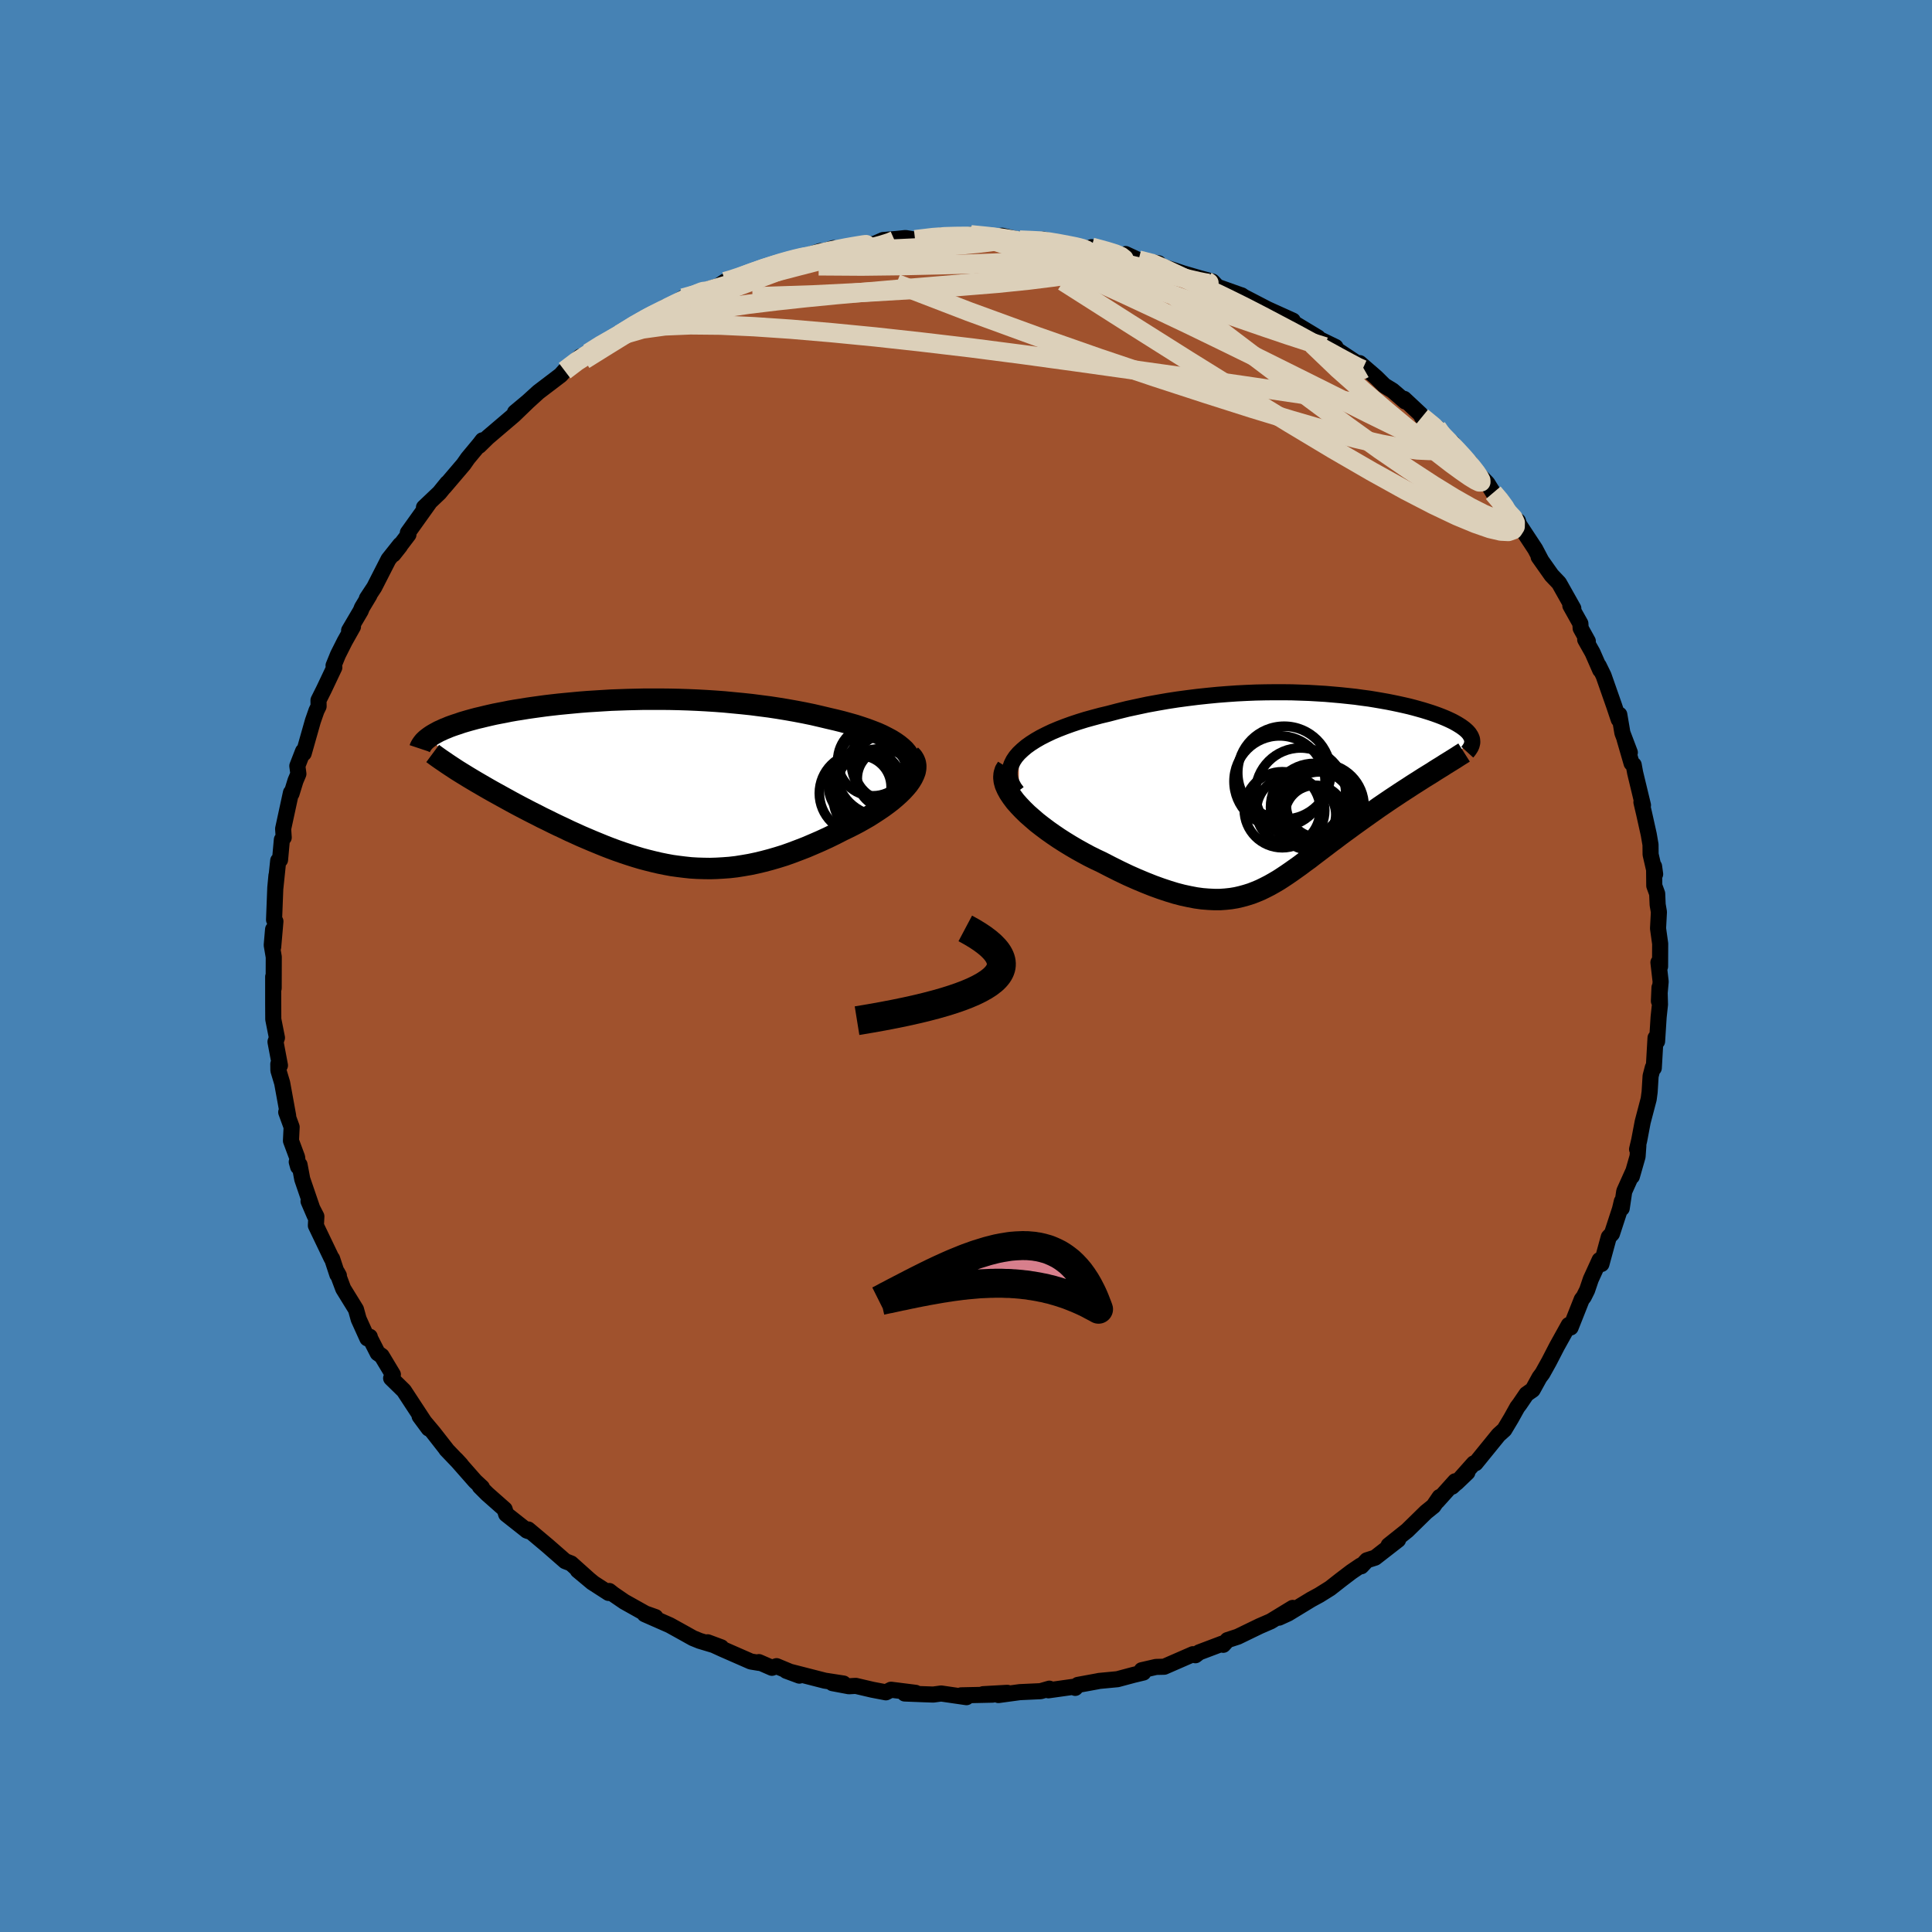 <svg viewBox="-100 -100 200 200" xmlns="http://www.w3.org/2000/svg" width="500" height="500" id="face-svg">
    <defs>
      <clipPath id="leftEyeClipPath">
        <polyline points="27.22,-3.39 26.93,-3.66 26.6,-3.93 26.23,-4.19 25.83,-4.44 25.38,-4.68 24.91,-4.92 24.4,-5.15 23.86,-5.36 23.3,-5.57 22.71,-5.77 22.09,-5.97 21.45,-6.15 20.8,-6.33 20.12,-6.5 19.43,-6.66 18.59,-6.86 17.73,-7.06 16.86,-7.24 15.97,-7.41 15.07,-7.57 14.16,-7.72 13.24,-7.86 12.31,-7.98 11.38,-8.1 10.44,-8.2 9.5,-8.29 8.56,-8.38 7.62,-8.45 6.68,-8.51 5.75,-8.56 4.82,-8.6 3.89,-8.63 2.98,-8.65 2.07,-8.66 1.17,-8.66 0.28,-8.66 -0.59,-8.64 -1.46,-8.62 -2.31,-8.59 -3.15,-8.56 -3.97,-8.51 -4.77,-8.46 -5.57,-8.41 -6.34,-8.35 -7.09,-8.28 -7.83,-8.21 -8.55,-8.14 -9.26,-8.06 -9.94,-7.98 -10.6,-7.89 -11.25,-7.8 -11.87,-7.71 -12.48,-7.61 -13.06,-7.52 -13.63,-7.42 -14.17,-7.31 -14.7,-7.21 -15.21,-7.11 -15.7,-7 -16.17,-6.89 -16.62,-6.78 -17.05,-6.68 -17.46,-6.57 -17.86,-6.46 -18.24,-6.35 -18.61,-6.24 -18.95,-6.12 -19.29,-6.01 -19.61,-5.9 -19.91,-5.79 -20.19,-5.67 -20.47,-5.56 -20.72,-5.44 -20.97,-5.33 -21.19,-5.21 -21.41,-5.09 -21.6,-4.98 -21.79,-4.86 -21.96,-4.74 -18.34,-0.84 -17.95,-0.6 -17.55,-0.36 -17.13,-0.11 -16.7,0.14 -16.27,0.39 -15.82,0.65 -15.36,0.91 -14.89,1.17 -14.42,1.43 -13.93,1.7 -13.44,1.97 -12.94,2.24 -12.43,2.51 -11.91,2.78 -11.39,3.05 -10.85,3.32 -10.31,3.6 -9.75,3.87 -9.19,4.15 -8.61,4.43 -8.03,4.7 -7.45,4.98 -6.85,5.25 -6.26,5.52 -5.65,5.78 -5.04,6.04 -4.43,6.29 -3.82,6.54 -3.2,6.78 -2.58,7.01 -1.95,7.23 -1.32,7.44 -0.69,7.64 -0.06,7.83 0.58,8 1.22,8.16 1.86,8.31 2.5,8.44 3.15,8.56 3.8,8.65 4.45,8.73 5.1,8.8 5.76,8.84 6.43,8.86 7.1,8.87 7.77,8.85 8.45,8.81 9.13,8.76 9.82,8.68 10.51,8.57 11.21,8.45 11.92,8.3 12.63,8.13 13.35,7.94 14.07,7.73 14.81,7.5 15.54,7.24 16.28,6.96 17.03,6.67 17.78,6.35 18.54,6.02 19.3,5.67 20.06,5.3 20.82,4.91 21.38,4.64 21.94,4.36 22.49,4.07 23.02,3.77 23.54,3.47 24.04,3.15 24.53,2.83 25,2.51 25.45,2.18 25.88,1.85 26.28,1.51 26.66,1.17 27.01,0.83 27.32,0.49 27.6,0.16" />
      </clipPath>
      <clipPath id="rightEyeClipPath">
        <polyline points="-29.41,-3.95 -29.04,-4.3 -28.64,-4.64 -28.18,-4.97 -27.68,-5.29 -27.14,-5.6 -26.57,-5.89 -25.96,-6.18 -25.32,-6.45 -24.65,-6.71 -23.96,-6.96 -23.24,-7.2 -22.5,-7.43 -21.74,-7.64 -20.96,-7.85 -20.16,-8.04 -19.17,-8.3 -18.16,-8.55 -17.14,-8.77 -16.11,-8.99 -15.07,-9.18 -14.04,-9.36 -13,-9.52 -11.96,-9.66 -10.92,-9.79 -9.89,-9.9 -8.87,-10 -7.85,-10.08 -6.85,-10.15 -5.86,-10.2 -4.88,-10.24 -3.91,-10.26 -2.97,-10.27 -2.03,-10.27 -1.12,-10.26 -0.23,-10.23 0.65,-10.2 1.5,-10.15 2.33,-10.1 3.14,-10.03 3.93,-9.96 4.69,-9.88 5.43,-9.8 6.15,-9.7 6.84,-9.61 7.51,-9.5 8.15,-9.39 8.77,-9.28 9.37,-9.16 9.94,-9.04 10.48,-8.92 11,-8.8 11.5,-8.67 11.97,-8.54 12.43,-8.41 12.85,-8.28 13.26,-8.15 13.64,-8.02 14,-7.89 14.34,-7.76 14.66,-7.63 14.96,-7.5 15.24,-7.37 15.51,-7.24 15.75,-7.11 15.98,-6.98 16.19,-6.85 16.38,-6.73 16.56,-6.6 16.72,-6.48 16.87,-6.35 17,-6.23 17.12,-6.1 17.22,-5.98 17.3,-5.85 17.38,-5.73 17.43,-5.61 17.48,-5.49 17.51,-5.37 17.52,-5.25 13.33,-1.92 12.94,-1.68 12.55,-1.44 12.16,-1.19 11.75,-0.93 11.34,-0.67 10.93,-0.4 10.51,-0.13 10.08,0.15 9.66,0.43 9.22,0.72 8.79,1.01 8.35,1.31 7.91,1.61 7.47,1.92 7.03,2.23 6.58,2.55 6.13,2.87 5.67,3.2 5.21,3.53 4.75,3.87 4.28,4.21 3.82,4.55 3.36,4.9 2.9,5.24 2.44,5.59 1.98,5.94 1.52,6.29 1.07,6.63 0.62,6.98 0.16,7.31 -0.29,7.65 -0.74,7.97 -1.19,8.29 -1.64,8.6 -2.09,8.9 -2.54,9.19 -3,9.46 -3.46,9.72 -3.93,9.96 -4.4,10.19 -4.88,10.39 -5.37,10.58 -5.88,10.74 -6.39,10.88 -6.91,11 -7.45,11.09 -8.01,11.15 -8.58,11.19 -9.18,11.19 -9.79,11.16 -10.42,11.11 -11.08,11.02 -11.76,10.89 -12.46,10.74 -13.19,10.55 -13.94,10.32 -14.72,10.06 -15.52,9.77 -16.35,9.44 -17.21,9.08 -18.09,8.69 -18.99,8.26 -19.91,7.8 -20.86,7.31 -21.5,7.01 -22.14,6.69 -22.77,6.35 -23.4,6 -24.03,5.63 -24.65,5.25 -25.26,4.86 -25.85,4.46 -26.43,4.05 -26.99,3.63 -27.53,3.21 -28.04,2.77 -28.53,2.34 -28.98,1.9 -29.4,1.46" />
      </clipPath>
      <filter id="fuzzy">
        <feTurbulence id="turbulence" baseFrequency="0.05" numOctaves="3" type="noise" result="noise" />
        <feDisplacementMap in="SourceGraphic" in2="noise" scale="2" />
      </filter>
      <linearGradient id="rainbowGradient" x1="0%" y1="0%" x2="100%" y2="0%">
        <stop offset="0%" style="stop-color: [object Object]; stop-opacity: 1" />
        <stop offset="50%" style="stop-color: [object Object]; stop-opacity: 1" />
        <stop offset="100%" style="stop-color: [object Object]; stop-opacity: 1" />
      </linearGradient>
    </defs>
    <rect x="-100" y="-100" width="100%" height="100%" fill="rgb(70, 130, 180)" />
    <polyline id="faceContour" points="71.68,-0.37 71.91,1.62 71.73,3.63 71.79,2.23 71.84,3.98 71.7,5.29 71.54,7.8 71.38,7.44 71.2,10.56 71.1,10.51 70.87,11.39 70.77,13.03 70.67,13.78 70.05,16.14 69.69,18.04 69.47,18.97 69.6,18.61 69.52,19.72 68.93,21.78 69.03,21.35 68.14,23.33 67.88,25.08 67.89,24.37 67.7,25.17 66.87,27.71 66.54,28.06 65.78,30.85 65.59,30.44 64.68,32.43 64.3,33.55 63.95,34.25 63.74,34.52 62.59,37.42 62.32,37.5 62.4,37.16 61.16,39.39 60.35,40.96 59.67,42.18 59.37,42.58 58.66,43.87 58.02,44.32 57.32,45.35 57.07,45.68 56.43,46.83 55.73,48 55.13,48.54 52.75,51.47 52.57,51.49 50.78,53.5 51.9,52.43 50.32,53.9 50.64,53.34 48.78,55.41 49.03,54.97 48.39,55.91 47.62,56.53 45.67,58.44 43.75,59.97 44.73,59.4 42.35,61.25 41.5,61.52 40.92,62.14 40.85,62.07 39.89,62.72 38.8,63.55 37.69,64.42 36.57,65.12 35.74,65.57 33.34,67.03 32.4,67.46 33.82,66.45 31.54,67.84 30.41,68.33 29.52,68.76 28.14,69.43 27.07,69.78 26.63,70.27 26.52,70.15 24.14,71.05 23.75,71.35 23.5,71.24 20.52,72.54 19.67,72.56 18.19,72.9 18.36,73.14 17.32,73.39 15.68,73.83 13.78,74.01 13.65,74.04 11.58,74.42 11.31,74.73 11.1,74.62 8.53,74.98 8.63,74.81 7.73,75.07 5.57,75.17 3.36,75.47 4.28,75.24 1.78,75.38 2.76,75.43 -0.5,75.5 0.05,75.69 -2.57,75.31 -3.39,75.42 -4.54,75.38 -6.35,75.31 -5.22,75.24 -7.76,74.92 -8.29,75.19 -9.7,74.92 -11.41,74.52 -12.12,74.56 -13.82,74.24 -12.68,74.28 -14.62,73.98 -18.6,72.96 -17.25,73.46 -19.61,72.48 -20.09,72.65 -21.44,72.06 -21.42,72.14 -22.27,72 -25.17,70.73 -26.74,70.01 -25.34,70.53 -27.57,69.86 -28.26,69.58 -29.37,68.96 -30.67,68.24 -33.26,67.1 -32.15,67.4 -33.19,67.03 -35.37,65.81 -36.51,65.03 -36.93,64.7 -37,64.9 -38.55,63.9 -40.19,62.56 -38.68,63.82 -40.88,61.85 -41.49,61.61 -43.31,60.02 -45.32,58.33 -45.47,58.44 -45.31,58.5 -45.51,58.4 -47.6,56.75 -47.76,56.24 -49.56,54.65 -50.33,53.88 -50.11,53.98 -50.81,53.33 -52.79,51.08 -52.28,51.63 -53.8,50.04 -53.75,50.08 -55.14,48.3 -56.56,46.61 -55.62,47.88 -57.28,45.35 -58.19,43.96 -59.51,42.67 -59.33,42.29 -60.49,40.36 -60.9,40.08 -61.69,38.53 -61.72,38.38 -61.97,38.55 -62.87,36.56 -63.15,35.55 -64.47,33.41 -65.11,31.7 -64.92,32.04 -65.08,31.94 -65.62,30.3 -65.68,30.25 -67.3,26.87 -67.25,25.92 -68.06,24.35 -67.42,25.84 -68.71,22.07 -68.99,20.58 -69.28,20.28 -69.14,20.78 -69.24,19.81 -69.88,18.09 -69.81,16.67 -70.37,15.13 -70.17,15.51 -70.79,12.11 -71.18,10.81 -71.19,10.15 -71.02,10.29 -71.48,7.85 -71.33,7.43 -71.62,5.97 -71.71,5.51 -71.72,3.83 -71.72,1.11 -71.67,2.3 -71.66,-0.93 -71.87,-2.16 -71.73,-3.79 -71.72,-1.97 -71.49,-4.62 -71.63,-4.78 -71.5,-8.11 -71.38,-9.38 -71.49,-8.12 -71.2,-10.91 -71.01,-10.99 -70.82,-13.08 -70.63,-13.3 -70.69,-14.2 -69.88,-17.94 -69.82,-17.85 -69.41,-19.18 -69.11,-19.89 -69.22,-20.71 -68.63,-22.23 -68.56,-22.02 -67.61,-25.37 -67.24,-26.43 -67.02,-26.88 -67.03,-27.51 -66.46,-28.65 -65.39,-30.91 -65.47,-31.1 -65.01,-32.23 -64.31,-33.62 -63.46,-35.13 -63.86,-34.73 -62.66,-36.77 -62.53,-37.1 -61.76,-38.38 -62.02,-38.05 -61.26,-39.2 -59.78,-42.1 -58.58,-43.61 -58.6,-43.47 -59.28,-42.61 -57.72,-44.66 -57.78,-44.85 -55.55,-47.97 -56.11,-47.47 -54.51,-48.99 -53.7,-49.99 -54.02,-49.57 -52.01,-51.93 -51.57,-52.56 -50.34,-54.04 -50.05,-54.42 -50.4,-53.85 -49.5,-54.73 -46.8,-57.03 -45.39,-58.39 -46.69,-57.31 -45.36,-58.42 -44.26,-59.42 -41.96,-61.17 -41.96,-61.17 -41.55,-61.63 -39.92,-63.09 -39.31,-63 -39.08,-63.45 -37.32,-64.63 -37.31,-64.48 -35.84,-65.39 -33.61,-66.78 -33.53,-66.93 -32.27,-67.34 -31.18,-68.19 -30.58,-68.28 -29.29,-69.15 -27.7,-69.54 -28.37,-69.52 -25.66,-70.38 -24.95,-70.85 -24.47,-70.93 -23.33,-71.33 -22.37,-71.71 -20.21,-72.52 -19.63,-72.73 -19.85,-72.66 -18.12,-73.03 -17.15,-73.31 -15.08,-74.01 -14.96,-73.92 -13.71,-74.32 -13.18,-74.12 -11.69,-74.58 -10.04,-74.62 -9.4,-74.79 -8.58,-75.15 -7.12,-75.27 -6.26,-75.36 -5.27,-75.19 -2.51,-75.51 -2.45,-75.65 -1.11,-75.46 0.46,-75.52 0.49,-75.7 2.65,-75.46 3.71,-75.6 5.19,-75.25 5.56,-75.15 7.06,-75.03 8.04,-75.2 8.48,-75.08 10.01,-74.62 10.97,-74.55 13.48,-74.13 13,-74.41 14.85,-73.96 16.34,-73.44 16.52,-73.7 17.86,-73.08 19.94,-72.74 19.98,-72.4 20.24,-72.42 21.32,-72.09 22.48,-71.7 24.24,-71.19 25.51,-70.85 26.02,-70.31 28.38,-69.47 28.52,-69.43 28.77,-69.26 31.45,-67.87 30.82,-68.17 33.83,-66.81 32.57,-67.27 33.82,-66.62 34.24,-66.38 36.43,-65.06 36.52,-64.92 38.25,-64.08 38.06,-64.01 40.52,-62.38 40.75,-62.41 42.45,-60.94 43.31,-60.09 44.16,-59.57 45.47,-58.44 45.35,-58.71 47.04,-57.13 47.2,-56.83 48.74,-55.74 49.15,-54.91 50.35,-54.16 51,-53.14 51.97,-52.07 52.17,-52.14 52.56,-51.42 53.97,-49.97 54.58,-48.99 55.41,-48.21 55.95,-47.12 57.14,-46.06 57.34,-45.43 57.22,-45.75 58.92,-43.17 59.53,-42.01 59.28,-42.35 60.62,-40.45 61.39,-39.64 62.87,-37.01 62.56,-37.31 63.6,-35.45 63.63,-34.96 64.37,-33.62 64.1,-33.79 64.86,-32.44 65.65,-30.64 65.5,-31.08 66,-30.06 67.09,-26.95 67.57,-25.52 67.63,-26.02 67.95,-24.13 68.72,-22.1 68.18,-23.47 68.9,-20.99 69.12,-20.82 69.27,-20 70.08,-16.64 69.92,-16.96 70.19,-15.81 70.68,-13.61 70.86,-12.56 70.87,-11.55 71.34,-9.51 71.23,-10.31 71.25,-8.31 71.55,-7.49 71.6,-6.35 71.73,-5.59 71.64,-3.89 71.86,-2.31 71.85,0.05 71.68,-0.37 71.91,1.62" fill="rgb(160, 82, 45)" stroke="black" stroke-width="1.667" stroke-linejoin="round" filter="url(#fuzzy)" />
    <g transform="translate(34.88 -18.07)">
      <polyline id="rightCountour" points="-29.41,-3.95 -29.04,-4.3 -28.64,-4.64 -28.18,-4.97 -27.68,-5.29 -27.14,-5.6 -26.57,-5.89 -25.96,-6.18 -25.32,-6.45 -24.65,-6.71 -23.96,-6.96 -23.24,-7.2 -22.5,-7.43 -21.74,-7.64 -20.96,-7.85 -20.16,-8.04 -19.17,-8.3 -18.16,-8.55 -17.14,-8.77 -16.11,-8.99 -15.07,-9.18 -14.04,-9.36 -13,-9.52 -11.96,-9.66 -10.92,-9.79 -9.89,-9.9 -8.87,-10 -7.85,-10.08 -6.85,-10.15 -5.86,-10.2 -4.88,-10.24 -3.91,-10.26 -2.97,-10.27 -2.03,-10.27 -1.12,-10.26 -0.23,-10.23 0.65,-10.2 1.5,-10.15 2.33,-10.1 3.14,-10.03 3.93,-9.96 4.69,-9.88 5.43,-9.8 6.15,-9.7 6.84,-9.61 7.51,-9.5 8.15,-9.39 8.77,-9.28 9.37,-9.16 9.94,-9.04 10.48,-8.92 11,-8.8 11.5,-8.67 11.97,-8.54 12.43,-8.41 12.85,-8.28 13.26,-8.15 13.64,-8.02 14,-7.89 14.34,-7.76 14.66,-7.63 14.96,-7.5 15.24,-7.37 15.51,-7.24 15.75,-7.11 15.98,-6.98 16.19,-6.85 16.38,-6.73 16.56,-6.6 16.72,-6.48 16.87,-6.35 17,-6.23 17.12,-6.1 17.22,-5.98 17.3,-5.85 17.38,-5.73 17.43,-5.61 17.48,-5.49 17.51,-5.37 17.52,-5.25 13.33,-1.92 12.94,-1.68 12.55,-1.44 12.16,-1.19 11.75,-0.93 11.34,-0.67 10.93,-0.4 10.51,-0.13 10.08,0.15 9.66,0.43 9.22,0.72 8.79,1.01 8.35,1.31 7.91,1.61 7.47,1.92 7.03,2.23 6.58,2.55 6.13,2.87 5.67,3.2 5.21,3.53 4.75,3.87 4.28,4.21 3.82,4.55 3.36,4.9 2.9,5.24 2.44,5.59 1.98,5.94 1.52,6.29 1.07,6.63 0.62,6.98 0.16,7.31 -0.29,7.65 -0.74,7.97 -1.19,8.29 -1.64,8.6 -2.09,8.9 -2.54,9.19 -3,9.46 -3.46,9.72 -3.93,9.96 -4.4,10.19 -4.88,10.39 -5.37,10.58 -5.88,10.74 -6.39,10.88 -6.91,11 -7.45,11.09 -8.01,11.15 -8.58,11.19 -9.18,11.19 -9.79,11.16 -10.42,11.11 -11.08,11.02 -11.76,10.89 -12.46,10.74 -13.19,10.55 -13.94,10.32 -14.72,10.06 -15.52,9.77 -16.35,9.44 -17.21,9.08 -18.09,8.69 -18.99,8.26 -19.91,7.8 -20.86,7.31 -21.5,7.01 -22.14,6.69 -22.77,6.35 -23.4,6 -24.03,5.63 -24.65,5.25 -25.26,4.86 -25.85,4.46 -26.43,4.05 -26.99,3.63 -27.53,3.21 -28.04,2.77 -28.53,2.34 -28.98,1.9 -29.4,1.46" fill="white" stroke="white" stroke-width="0" stroke-linejoin="round" filter="url(#fuzzy)" />
    </g>
    <g transform="translate(-33.59 -18.96)">
      <polyline id="leftCountour" points="27.22,-3.39 26.93,-3.66 26.6,-3.93 26.23,-4.19 25.83,-4.44 25.38,-4.68 24.91,-4.92 24.4,-5.15 23.86,-5.36 23.3,-5.57 22.71,-5.77 22.09,-5.97 21.45,-6.15 20.8,-6.33 20.12,-6.5 19.43,-6.66 18.59,-6.86 17.73,-7.06 16.86,-7.24 15.97,-7.41 15.07,-7.57 14.16,-7.72 13.24,-7.86 12.31,-7.98 11.38,-8.1 10.44,-8.2 9.5,-8.29 8.56,-8.38 7.62,-8.45 6.68,-8.51 5.75,-8.56 4.82,-8.6 3.89,-8.63 2.98,-8.65 2.07,-8.66 1.17,-8.66 0.28,-8.66 -0.59,-8.64 -1.46,-8.62 -2.31,-8.59 -3.15,-8.56 -3.97,-8.51 -4.77,-8.46 -5.57,-8.41 -6.34,-8.35 -7.09,-8.28 -7.83,-8.21 -8.55,-8.14 -9.26,-8.06 -9.94,-7.98 -10.6,-7.89 -11.25,-7.8 -11.87,-7.71 -12.48,-7.61 -13.06,-7.52 -13.63,-7.42 -14.17,-7.31 -14.7,-7.21 -15.21,-7.11 -15.7,-7 -16.17,-6.89 -16.62,-6.78 -17.05,-6.68 -17.46,-6.57 -17.86,-6.46 -18.24,-6.35 -18.61,-6.24 -18.95,-6.12 -19.29,-6.01 -19.61,-5.9 -19.91,-5.79 -20.19,-5.67 -20.47,-5.56 -20.72,-5.44 -20.97,-5.33 -21.19,-5.21 -21.41,-5.09 -21.6,-4.98 -21.79,-4.86 -21.96,-4.74 -18.34,-0.84 -17.95,-0.6 -17.55,-0.36 -17.13,-0.11 -16.7,0.14 -16.27,0.39 -15.82,0.65 -15.36,0.91 -14.89,1.17 -14.42,1.43 -13.93,1.7 -13.44,1.97 -12.94,2.24 -12.43,2.51 -11.91,2.78 -11.39,3.05 -10.85,3.32 -10.31,3.6 -9.75,3.87 -9.19,4.15 -8.61,4.43 -8.03,4.7 -7.45,4.98 -6.85,5.25 -6.26,5.52 -5.65,5.78 -5.04,6.04 -4.43,6.29 -3.82,6.54 -3.2,6.78 -2.58,7.01 -1.95,7.23 -1.32,7.44 -0.69,7.64 -0.06,7.83 0.58,8 1.22,8.16 1.86,8.31 2.5,8.44 3.15,8.56 3.8,8.65 4.45,8.73 5.1,8.8 5.76,8.84 6.43,8.86 7.1,8.87 7.77,8.85 8.45,8.81 9.13,8.76 9.82,8.68 10.51,8.57 11.21,8.45 11.92,8.3 12.63,8.13 13.35,7.94 14.07,7.73 14.81,7.5 15.54,7.24 16.28,6.96 17.03,6.67 17.78,6.35 18.54,6.02 19.3,5.67 20.06,5.3 20.82,4.91 21.38,4.64 21.94,4.36 22.49,4.07 23.02,3.77 23.54,3.47 24.04,3.15 24.53,2.83 25,2.51 25.45,2.18 25.88,1.85 26.28,1.51 26.66,1.17 27.01,0.83 27.32,0.49 27.6,0.16" fill="white" stroke="white" stroke-width="0" stroke-linejoin="round" filter="url(#fuzzy)" />
    </g>
    <g transform="translate(34.88 -18.07)">
      <polyline id="rightUpper" points="-29.58,0.05 -29.9,-0.38 -30.13,-0.81 -30.29,-1.24 -30.36,-1.65 -30.36,-2.06 -30.3,-2.45 -30.16,-2.84 -29.97,-3.22 -29.72,-3.59 -29.41,-3.95 -29.04,-4.3 -28.64,-4.64 -28.18,-4.97 -27.68,-5.29 -27.14,-5.6 -26.57,-5.89 -25.96,-6.18 -25.32,-6.45 -24.65,-6.71 -23.96,-6.96 -23.24,-7.2 -22.5,-7.43 -21.74,-7.64 -20.96,-7.85 -20.16,-8.04 -19.17,-8.3 -18.16,-8.55 -17.14,-8.77 -16.11,-8.99 -15.07,-9.18 -14.04,-9.36 -13,-9.52 -11.96,-9.66 -10.92,-9.79 -9.89,-9.9 -8.87,-10 -7.85,-10.08 -6.85,-10.15 -5.86,-10.2 -4.88,-10.24 -3.91,-10.26 -2.97,-10.27 -2.03,-10.27 -1.12,-10.26 -0.23,-10.23 0.65,-10.2 1.5,-10.15 2.33,-10.1 3.14,-10.03 3.93,-9.96 4.69,-9.88 5.43,-9.8 6.15,-9.7 6.84,-9.61 7.51,-9.5 8.15,-9.39 8.77,-9.28 9.37,-9.16 9.94,-9.04 10.48,-8.92 11,-8.8 11.5,-8.67 11.97,-8.54 12.43,-8.41 12.85,-8.28 13.26,-8.15 13.64,-8.02 14,-7.89 14.34,-7.76 14.66,-7.63 14.96,-7.5 15.24,-7.37 15.51,-7.24 15.75,-7.11 15.98,-6.98 16.19,-6.85 16.38,-6.73 16.56,-6.6 16.72,-6.48 16.87,-6.35 17,-6.23 17.12,-6.1 17.22,-5.98 17.3,-5.85 17.38,-5.73 17.43,-5.61 17.48,-5.49 17.51,-5.37 17.52,-5.25 17.53,-5.13 17.52,-5.01 17.49,-4.89 17.46,-4.77 17.41,-4.65 17.35,-4.53 17.28,-4.42 17.2,-4.3 17.11,-4.18 17.01,-4.07" fill="none" stroke="black" stroke-width="1.667" stroke-linejoin="round" filter="url(#fuzzy)" />
      <polyline id="rightLower" points="-30.62,-2.49 -30.82,-2.17 -30.93,-1.82 -30.96,-1.45 -30.92,-1.07 -30.81,-0.67 -30.63,-0.26 -30.4,0.16 -30.11,0.59 -29.78,1.03 -29.4,1.46 -28.98,1.9 -28.53,2.34 -28.04,2.77 -27.53,3.21 -26.99,3.63 -26.43,4.05 -25.85,4.46 -25.26,4.86 -24.65,5.25 -24.03,5.63 -23.4,6 -22.77,6.35 -22.14,6.69 -21.5,7.01 -20.86,7.31 -19.91,7.8 -18.99,8.26 -18.09,8.69 -17.21,9.08 -16.35,9.44 -15.52,9.77 -14.72,10.06 -13.94,10.32 -13.19,10.55 -12.46,10.74 -11.76,10.89 -11.08,11.02 -10.42,11.11 -9.79,11.16 -9.18,11.19 -8.58,11.19 -8.01,11.15 -7.45,11.09 -6.91,11 -6.39,10.88 -5.88,10.74 -5.37,10.58 -4.88,10.39 -4.4,10.19 -3.93,9.96 -3.46,9.72 -3,9.46 -2.54,9.19 -2.09,8.9 -1.64,8.6 -1.19,8.29 -0.74,7.97 -0.29,7.65 0.16,7.31 0.62,6.98 1.07,6.63 1.52,6.29 1.98,5.94 2.44,5.59 2.9,5.24 3.36,4.9 3.82,4.55 4.28,4.21 4.75,3.87 5.21,3.53 5.67,3.2 6.13,2.87 6.58,2.55 7.03,2.23 7.47,1.92 7.91,1.61 8.35,1.31 8.79,1.01 9.22,0.72 9.66,0.43 10.08,0.15 10.51,-0.13 10.93,-0.4 11.34,-0.67 11.75,-0.93 12.16,-1.19 12.55,-1.44 12.94,-1.68 13.33,-1.92 13.7,-2.16 14.07,-2.39 14.43,-2.61 14.77,-2.83 15.11,-3.04 15.45,-3.25 15.77,-3.45 16.08,-3.65 16.38,-3.84 16.68,-4.03" fill="none" stroke="black" stroke-width="2.222" stroke-linejoin="round" filter="url(#fuzzy)" />
      <circle r="4.672" cx="-0.245" cy="0.169" stroke="black" fill="none" stroke-width="1.0" filter="url(#fuzzy)" clip-path="url(#rightEyeClipPath)" /><circle r="4.526" cx="1.175" cy="1.624" stroke="black" fill="none" stroke-width="1.0" filter="url(#fuzzy)" clip-path="url(#rightEyeClipPath)" /><circle r="3.534" cx="-1.28" cy="1.989" stroke="black" fill="none" stroke-width="1.0" filter="url(#fuzzy)" clip-path="url(#rightEyeClipPath)" /><circle r="3.932" cx="-2.14" cy="1.894" stroke="black" fill="none" stroke-width="1.0" filter="url(#fuzzy)" clip-path="url(#rightEyeClipPath)" /><circle r="4.812" cx="-1.94" cy="-1.936" stroke="black" fill="none" stroke-width="1.0" filter="url(#fuzzy)" clip-path="url(#rightEyeClipPath)" /><circle r="3.402" cx="1.67" cy="1.374" stroke="black" fill="none" stroke-width="1.0" filter="url(#fuzzy)" clip-path="url(#rightEyeClipPath)" /><circle r="3.036" cx="0.37" cy="2.389" stroke="black" fill="none" stroke-width="1.0" filter="url(#fuzzy)" clip-path="url(#rightEyeClipPath)" /><circle r="4.714" cx="-2.42" cy="-1.041" stroke="black" fill="none" stroke-width="1.0" filter="url(#fuzzy)" clip-path="url(#rightEyeClipPath)" /><circle r="4.416" cx="1.915" cy="1.539" stroke="black" fill="none" stroke-width="1.0" filter="url(#fuzzy)" clip-path="url(#rightEyeClipPath)" /><circle r="3.126" cx="1.24" cy="2.489" stroke="black" fill="none" stroke-width="1.0" filter="url(#fuzzy)" clip-path="url(#rightEyeClipPath)" />
      </g>
    <g transform="translate(-33.59 -18.96)">
      <polyline id="leftUpper" points="27.17,-0.21 27.45,-0.56 27.67,-0.9 27.82,-1.24 27.9,-1.57 27.92,-1.89 27.88,-2.2 27.79,-2.51 27.65,-2.81 27.46,-3.1 27.22,-3.39 26.93,-3.66 26.6,-3.93 26.23,-4.19 25.83,-4.44 25.38,-4.68 24.91,-4.92 24.4,-5.15 23.86,-5.36 23.3,-5.57 22.71,-5.77 22.09,-5.97 21.45,-6.15 20.8,-6.33 20.12,-6.5 19.43,-6.66 18.59,-6.86 17.73,-7.06 16.86,-7.24 15.97,-7.41 15.07,-7.57 14.16,-7.72 13.24,-7.86 12.31,-7.98 11.38,-8.1 10.44,-8.2 9.5,-8.29 8.56,-8.38 7.62,-8.45 6.68,-8.51 5.75,-8.56 4.82,-8.6 3.89,-8.63 2.98,-8.65 2.07,-8.66 1.17,-8.66 0.28,-8.66 -0.59,-8.64 -1.46,-8.62 -2.31,-8.59 -3.15,-8.56 -3.97,-8.51 -4.77,-8.46 -5.57,-8.41 -6.34,-8.35 -7.09,-8.28 -7.83,-8.21 -8.55,-8.14 -9.26,-8.06 -9.94,-7.98 -10.6,-7.89 -11.25,-7.8 -11.87,-7.71 -12.48,-7.61 -13.06,-7.52 -13.63,-7.42 -14.17,-7.31 -14.7,-7.21 -15.21,-7.11 -15.7,-7 -16.17,-6.89 -16.62,-6.78 -17.05,-6.68 -17.46,-6.57 -17.86,-6.46 -18.24,-6.35 -18.61,-6.24 -18.95,-6.12 -19.29,-6.01 -19.61,-5.9 -19.91,-5.79 -20.19,-5.67 -20.47,-5.56 -20.72,-5.44 -20.97,-5.33 -21.19,-5.21 -21.41,-5.09 -21.6,-4.98 -21.79,-4.86 -21.96,-4.74 -22.12,-4.62 -22.26,-4.51 -22.39,-4.39 -22.51,-4.27 -22.61,-4.15 -22.7,-4.03 -22.78,-3.91 -22.85,-3.79 -22.91,-3.67 -22.95,-3.55" fill="none" stroke="black" stroke-width="2.222" stroke-linejoin="round" filter="url(#fuzzy)" />
      <polyline id="leftLower" points="27.82,-2.89 28.06,-2.64 28.23,-2.36 28.34,-2.08 28.39,-1.78 28.38,-1.48 28.32,-1.16 28.2,-0.84 28.04,-0.51 27.84,-0.18 27.6,0.16 27.32,0.49 27.01,0.83 26.66,1.17 26.28,1.51 25.88,1.85 25.45,2.18 25,2.51 24.53,2.83 24.04,3.15 23.54,3.47 23.02,3.77 22.49,4.07 21.94,4.36 21.38,4.64 20.82,4.91 20.06,5.3 19.3,5.67 18.54,6.02 17.78,6.35 17.03,6.67 16.28,6.96 15.54,7.24 14.81,7.5 14.07,7.73 13.35,7.94 12.63,8.13 11.92,8.3 11.21,8.45 10.51,8.57 9.82,8.68 9.13,8.76 8.45,8.81 7.77,8.85 7.1,8.87 6.43,8.86 5.76,8.84 5.1,8.8 4.45,8.73 3.8,8.65 3.15,8.56 2.5,8.44 1.86,8.31 1.22,8.16 0.58,8 -0.06,7.83 -0.69,7.64 -1.32,7.44 -1.95,7.23 -2.58,7.01 -3.2,6.78 -3.82,6.54 -4.43,6.29 -5.04,6.04 -5.65,5.78 -6.26,5.52 -6.85,5.25 -7.45,4.98 -8.03,4.7 -8.61,4.43 -9.19,4.15 -9.75,3.87 -10.31,3.6 -10.85,3.32 -11.39,3.05 -11.91,2.78 -12.43,2.51 -12.94,2.24 -13.44,1.97 -13.93,1.7 -14.42,1.43 -14.89,1.17 -15.36,0.91 -15.82,0.65 -16.27,0.39 -16.7,0.14 -17.13,-0.11 -17.55,-0.36 -17.95,-0.6 -18.34,-0.84 -18.73,-1.08 -19.1,-1.31 -19.45,-1.54 -19.8,-1.77 -20.13,-1.99 -20.45,-2.21 -20.76,-2.42 -21.06,-2.63 -21.35,-2.84 -21.62,-3.04" fill="none" stroke="black" stroke-width="2.222" stroke-linejoin="round" filter="url(#fuzzy)" />
      <circle r="4.832" cx="24.642" cy="1.323" stroke="black" fill="none" stroke-width="1.0" filter="url(#fuzzy)" clip-path="url(#leftEyeClipPath)" /><circle r="4.472" cx="26.182" cy="-2.147" stroke="black" fill="none" stroke-width="1.0" filter="url(#fuzzy)" clip-path="url(#leftEyeClipPath)" /><circle r="4.708" cx="24.862" cy="-1.292" stroke="black" fill="none" stroke-width="1.0" filter="url(#fuzzy)" clip-path="url(#leftEyeClipPath)" /><circle r="3.648" cx="23.957" cy="-2.302" stroke="black" fill="none" stroke-width="1.0" filter="url(#fuzzy)" clip-path="url(#leftEyeClipPath)" /><circle r="4.166" cx="22.577" cy="1.078" stroke="black" fill="none" stroke-width="1.0" filter="url(#fuzzy)" clip-path="url(#leftEyeClipPath)" /><circle r="3.234" cx="22.607" cy="0.413" stroke="black" fill="none" stroke-width="1.0" filter="url(#fuzzy)" clip-path="url(#leftEyeClipPath)" /><circle r="3.054" cx="25.387" cy="-0.462" stroke="black" fill="none" stroke-width="1.0" filter="url(#fuzzy)" clip-path="url(#leftEyeClipPath)" /><circle r="4.768" cx="25.237" cy="-0.072" stroke="black" fill="none" stroke-width="1.0" filter="url(#fuzzy)" clip-path="url(#leftEyeClipPath)" /><circle r="3.398" cx="23.552" cy="0.128" stroke="black" fill="none" stroke-width="1.0" filter="url(#fuzzy)" clip-path="url(#leftEyeClipPath)" /><circle r="3.474" cx="25.497" cy="-1.612" stroke="black" fill="none" stroke-width="1.0" filter="url(#fuzzy)" clip-path="url(#leftEyeClipPath)" />
    </g>
    <g id="hairs">
      <polyline points="48.74,-55.74 49.24,-55.01 49.64,-54.37 49.75,-53.88 49.51,-53.57 48.93,-53.4 48.01,-53.36 46.74,-53.42 45.08,-53.63 42.98,-54.02 40.39,-54.61 37.3,-55.44 33.69,-56.49 29.55,-57.75 24.87,-59.24 19.62,-60.95 13.77,-62.92 7.32,-65.18 0.31,-67.74 -7.2,-70.63" fill="none" stroke="rgb(220, 208, 186)" stroke-width="2" stroke-linejoin="round" filter="url(#fuzzy)" /><polyline points="-24.95,-70.85 -24.25,-71.05 -23.23,-71.39 -22.1,-71.8 -21.01,-72.18 -20.04,-72.5 -19.16,-72.78 -18.35,-73.01 -17.62,-73.2 -17.02,-73.34 -16.59,-73.42 -16.35,-73.41 -16.34,-73.33 -16.55,-73.16 -17.03,-72.91 -17.79,-72.58 -18.87,-72.15 -20.28,-71.61 -22.05,-70.95 -24.2,-70.15 -26.76,-69.22 -29.82,-68.13" fill="none" stroke="rgb(220, 208, 186)" stroke-width="2" stroke-linejoin="round" filter="url(#fuzzy)" /><polyline points="17.86,-73.08 19.3,-72.71 20.35,-72.26 21.53,-71.71 23.01,-71.02 24.76,-70.2 26.67,-69.29 28.64,-68.32 30.57,-67.33 32.43,-66.35 34.17,-65.43 35.78,-64.55 37.26,-63.75 38.57,-63.03 39.68,-62.43 40.51,-61.99 41.04,-61.75 41.18,-61.83" fill="none" stroke="rgb(220, 208, 186)" stroke-width="2" stroke-linejoin="round" filter="url(#fuzzy)" /><polyline points="-37.31,-64.48 -35.65,-65.4 -33.86,-66.18 -32,-66.77 -29.96,-67.26 -27.7,-67.7 -25.22,-68.11 -22.53,-68.5 -19.65,-68.85 -16.61,-69.18 -13.44,-69.49 -10.17,-69.78 -6.84,-70.07 -3.48,-70.35 -0.11,-70.63 3.22,-70.9 6.45,-71.17 9.54,-71.43 12.46,-71.69 15.21,-71.95 17.8,-72.21" fill="none" stroke="rgb(220, 208, 186)" stroke-width="2" stroke-linejoin="round" filter="url(#fuzzy)" /><polyline points="54.58,-48.99 55.25,-48.2 55.77,-47.48 56.07,-46.94 56.17,-46.55 56.09,-46.28 55.81,-46.14 55.31,-46.15 54.58,-46.36 53.56,-46.79 52.22,-47.47 50.51,-48.44 48.38,-49.75 45.82,-51.42 42.84,-53.46 39.48,-55.88 35.74,-58.66 31.55,-61.82 26.85,-65.38 21.64,-69.32" fill="none" stroke="rgb(220, 208, 186)" stroke-width="2" stroke-linejoin="round" filter="url(#fuzzy)" /><polyline points="-5.27,-75.19 -3.41,-75.41 -2.18,-75.5 -1.08,-75.53 -0.03,-75.54 0.98,-75.53 1.91,-75.5 2.71,-75.44 3.3,-75.38 3.65,-75.3 3.73,-75.22 3.52,-75.14 3.03,-75.04 2.23,-74.93 1.12,-74.8 -0.36,-74.66 -2.29,-74.51 -4.71,-74.36 -7.63,-74.22 -11.02,-74.11" fill="none" stroke="rgb(220, 208, 186)" stroke-width="2" stroke-linejoin="round" filter="url(#fuzzy)" /><polyline points="-37.31,-64.48 -35.56,-65.34 -33.5,-65.94 -31.19,-66.26 -28.52,-66.37 -25.44,-66.34 -21.96,-66.18 -18.11,-65.92 -13.9,-65.56 -9.38,-65.12 -4.56,-64.59 0.52,-63.99 5.85,-63.3 11.39,-62.54 17.1,-61.74 22.94,-60.92 28.83,-60.07 34.74,-59.2 40.72,-58.27" fill="none" stroke="rgb(220, 208, 186)" stroke-width="2" stroke-linejoin="round" filter="url(#fuzzy)" /><polyline points="47.2,-56.83 48.37,-55.87 49.27,-55 50.07,-54.18 50.79,-53.43 51.41,-52.76 51.95,-52.14 52.42,-51.58 52.82,-51.06 53.12,-50.62 53.29,-50.29 53.3,-50.11 53.13,-50.11 52.75,-50.29 52.15,-50.66 51.33,-51.23 50.27,-52 48.99,-52.99 47.46,-54.2 45.66,-55.67 43.57,-57.41 41.16,-59.47 38.51,-61.82 35.86,-64.36" fill="none" stroke="rgb(220, 208, 186)" stroke-width="2" stroke-linejoin="round" filter="url(#fuzzy)" /><polyline points="0.46,-75.52 1.3,-75.44 3.06,-75.01 5.22,-74.32 7.63,-73.4 10.26,-72.31 13.11,-71.05 16.19,-69.65 19.5,-68.11 23,-66.45 26.67,-64.67 30.45,-62.82 34.25,-60.93 38.02,-59.05 41.71,-57.2 45.28,-55.45 48.7,-53.8" fill="none" stroke="rgb(220, 208, 186)" stroke-width="2" stroke-linejoin="round" filter="url(#fuzzy)" /><polyline points="-41.55,-61.63 -40.3,-62.58 -39.35,-63.19 -38.42,-63.78 -37.42,-64.4 -36.37,-65.05 -35.31,-65.69 -34.32,-66.28 -33.48,-66.78 -32.83,-67.15 -32.41,-67.37 -32.24,-67.43 -32.34,-67.32 -32.72,-67.04 -33.38,-66.59 -34.34,-65.97 -35.64,-65.17 -37.34,-64.12 -39.52,-62.76" fill="none" stroke="rgb(220, 208, 186)" stroke-width="2" stroke-linejoin="round" filter="url(#fuzzy)" /><polyline points="55.95,-47.12 56.65,-46.36 56.86,-45.9 56.85,-45.49 56.63,-45.15 56.15,-44.98 55.37,-45.02 54.25,-45.28 52.75,-45.8 50.82,-46.6 48.4,-47.75 45.46,-49.27 41.98,-51.2 37.99,-53.51 33.49,-56.21 28.49,-59.27 22.95,-62.71 16.83,-66.57 10.07,-70.87" fill="none" stroke="rgb(220, 208, 186)" stroke-width="2" stroke-linejoin="round" filter="url(#fuzzy)" /><polyline points="0.49,-75.7 2.3,-75.52 3.89,-75.32 5.43,-75.06 6.99,-74.77 8.6,-74.45 10.27,-74.1 12,-73.72 13.78,-73.32 15.56,-72.9 17.32,-72.49 18.99,-72.09 20.54,-71.71 21.91,-71.37 23.09,-71.08 24.03,-70.86 24.73,-70.72 25.12,-70.66 25.15,-70.73 24.85,-70.94" fill="none" stroke="rgb(220, 208, 186)" stroke-width="2" stroke-linejoin="round" filter="url(#fuzzy)" /><polyline points="13,-74.41 14.48,-74.01 15.42,-73.72 16.03,-73.46 16.35,-73.21 16.35,-72.96 16,-72.72 15.3,-72.47 14.29,-72.22 12.95,-71.95 11.26,-71.65 9.12,-71.33 6.47,-71 3.25,-70.67 -0.57,-70.36 -5.01,-70.06 -10.09,-69.76 -15.8,-69.48 -22.1,-69.27" fill="none" stroke="rgb(220, 208, 186)" stroke-width="2" stroke-linejoin="round" filter="url(#fuzzy)" /><polyline points="-23.33,-71.33 -22.11,-71.79 -20.87,-72.23 -19.77,-72.57 -18.69,-72.87 -17.56,-73.16 -16.41,-73.45 -15.28,-73.73 -14.22,-73.98 -13.25,-74.18 -12.39,-74.35 -11.65,-74.48 -11.05,-74.58 -10.61,-74.65 -10.36,-74.68 -10.31,-74.66 -10.48,-74.58 -10.9,-74.43 -11.6,-74.22 -12.61,-73.95 -13.94,-73.62 -15.58,-73.23 -17.64,-72.74 -20.25,-72.09" fill="none" stroke="rgb(220, 208, 186)" stroke-width="2" stroke-linejoin="round" filter="url(#fuzzy)" /><polyline points="-35.84,-65.39 -34.29,-66.35 -33.19,-66.97 -32.15,-67.52 -31.11,-68.04 -30.11,-68.53 -29.19,-68.97 -28.4,-69.34 -27.77,-69.61 -27.35,-69.78 -27.17,-69.83 -27.28,-69.74 -27.72,-69.49 -28.51,-69.08 -29.72,-68.45 -31.5,-67.54 -34.03,-66.22" fill="none" stroke="rgb(220, 208, 186)" stroke-width="2" stroke-linejoin="round" filter="url(#fuzzy)" /><polyline points="-39.08,-63.45 -37.79,-64.26 -36.61,-64.93 -35.28,-65.68 -33.91,-66.45 -32.61,-67.16 -31.44,-67.79 -30.41,-68.33 -29.54,-68.77 -28.87,-69.11 -28.44,-69.32 -28.28,-69.4 -28.45,-69.31 -28.98,-69.05 -29.96,-68.56 -31.44,-67.84" fill="none" stroke="rgb(220, 208, 186)" stroke-width="2" stroke-linejoin="round" filter="url(#fuzzy)" /><polyline points="-29.29,-69.15 -28.13,-69.47 -26.82,-69.87 -25.17,-70.36 -23.31,-70.88 -21.35,-71.41 -19.32,-71.94 -17.25,-72.48 -15.23,-73 -13.32,-73.48 -11.59,-73.91 -10.06,-74.28 -8.79,-74.61 -7.89,-74.89 -7.39,-75.11" fill="none" stroke="rgb(220, 208, 186)" stroke-width="2" stroke-linejoin="round" filter="url(#fuzzy)" /><polyline points="0.46,-75.52 1.27,-75.5 2.91,-75.22 4.89,-74.76 7.05,-74.16 9.34,-73.47 11.78,-72.7 14.35,-71.87 17.04,-70.96 19.83,-70.01 22.69,-69.01 25.53,-68.01 28.29,-67.04 30.9,-66.14 33.29,-65.33 35.41,-64.64 37.15,-64.1" fill="none" stroke="rgb(220, 208, 186)" stroke-width="2" stroke-linejoin="round" filter="url(#fuzzy)" /><polyline points="5.56,-75.15 6.79,-75.1 7.78,-75.05 8.72,-74.93 9.66,-74.77 10.56,-74.6 11.36,-74.44 11.99,-74.28 12.43,-74.12 12.66,-73.96 12.67,-73.8 12.42,-73.64 11.9,-73.49 11.1,-73.35 10.02,-73.21 8.65,-73.09 7,-72.97 5.06,-72.86 2.78,-72.76 0.11,-72.66 -3,-72.58 -6.63,-72.5 -10.77,-72.45 -15.25,-72.48" fill="none" stroke="rgb(220, 208, 186)" stroke-width="2" stroke-linejoin="round" filter="url(#fuzzy)" />
    </g>
    
        <g id="lineNose">
        <path d="M -11.28,5.66 Q 11.13, 2.04 -0.075, -3.892" fill="none" stroke="black" stroke-width="3" stroke-linejoin="round" filter="url(#fuzzy)"></path>
        </g>
      
    <g id="mouth">
      <polyline points="-9.03,34.62 -8.75,34.48 -8.47,34.33 -8.2,34.18 -7.92,34.04 -7.64,33.89 -7.36,33.74 -7.08,33.6 -6.8,33.45 -6.52,33.31 -6.24,33.16 -5.96,33.02 -5.68,32.87 -5.4,32.73 -5.13,32.59 -4.85,32.45 -4.57,32.31 -4.29,32.17 -4.01,32.03 -3.74,31.9 -3.46,31.76 -3.18,31.63 -2.91,31.5 -2.63,31.37 -2.36,31.25 -2.08,31.12 -1.81,31 -1.54,30.88 -1.26,30.76 -0.99,30.65 -0.72,30.54 -0.45,30.43 -0.18,30.32 0.08,30.22 0.35,30.12 0.62,30.03 0.88,29.93 1.15,29.84 1.41,29.76 1.67,29.68 1.93,29.6 2.19,29.52 2.45,29.45 2.7,29.39 2.96,29.32 3.21,29.26 3.47,29.21 3.72,29.16 3.97,29.12 4.21,29.08 4.46,29.04 4.7,29.01 4.95,28.99 5.19,28.97 5.43,28.96 5.66,28.95 5.9,28.94 6.13,28.95 6.36,28.95 6.59,28.97 6.82,28.99 7.05,29.01 7.27,29.05 7.49,29.08 7.71,29.13 7.93,29.18 8.14,29.24 8.36,29.3 8.57,29.37 8.77,29.45 8.98,29.54 9.18,29.63 9.38,29.73 9.58,29.83 9.78,29.95 9.97,30.07 10.16,30.2 10.35,30.34 10.53,30.48 10.72,30.63 10.89,30.79 11.07,30.96 11.24,31.14 11.42,31.33 11.58,31.52 11.75,31.72 11.91,31.94 12.07,32.16 12.22,32.39 12.38,32.63 12.52,32.87 12.67,33.13 12.81,33.4 12.95,33.67 13.09,33.96 13.22,34.25 13.35,34.56 13.47,34.87 13.6,35.2 13.72,35.53 13.72,35.53 13.49,35.4 13.26,35.28 13.03,35.16 12.81,35.04 12.58,34.92 12.35,34.81 12.12,34.7 11.9,34.6 11.67,34.5 11.44,34.4 11.21,34.31 10.99,34.22 10.76,34.13 10.53,34.04 10.3,33.96 10.08,33.89 9.85,33.81 9.62,33.74 9.39,33.67 9.17,33.61 8.94,33.54 8.71,33.48 8.48,33.43 8.26,33.37 8.03,33.32 7.8,33.28 7.57,33.23 7.35,33.19 7.12,33.15 6.89,33.11 6.66,33.08 6.44,33.04 6.21,33.01 5.98,32.99 5.75,32.96 5.53,32.94 5.3,32.92 5.07,32.9 4.84,32.89 4.62,32.87 4.39,32.86 4.16,32.86 3.93,32.85 3.71,32.84 3.48,32.84 3.25,32.84 3.02,32.84 2.8,32.85 2.57,32.85 2.34,32.86 2.12,32.87 1.89,32.88 1.66,32.89 1.43,32.9 1.21,32.92 0.98,32.94 0.75,32.96 0.52,32.98 0.3,33 0.07,33.02 -0.16,33.05 -0.39,33.07 -0.61,33.1 -0.84,33.13 -1.07,33.16 -1.3,33.19 -1.52,33.22 -1.75,33.26 -1.98,33.29 -2.21,33.33 -2.43,33.36 -2.66,33.4 -2.89,33.44 -3.12,33.48 -3.34,33.52 -3.57,33.56 -3.8,33.6 -4.03,33.64 -4.25,33.69 -4.48,33.73 -4.71,33.77 -4.94,33.82 -5.16,33.86 -5.39,33.91 -5.62,33.96 -5.85,34 -6.07,34.05 -6.3,34.1 -6.53,34.15 -6.76,34.19 -6.98,34.24 -7.21,34.29 -7.44,34.34 -7.67,34.39 -7.89,34.44 -8.12,34.48 -8.35,34.53 -8.58,34.58 -8.8,34.63" fill="rgb(215,127,140)" stroke="black" stroke-width="3" stroke-linejoin="round" filter="url(#fuzzy)" />
    </g>
  </svg>